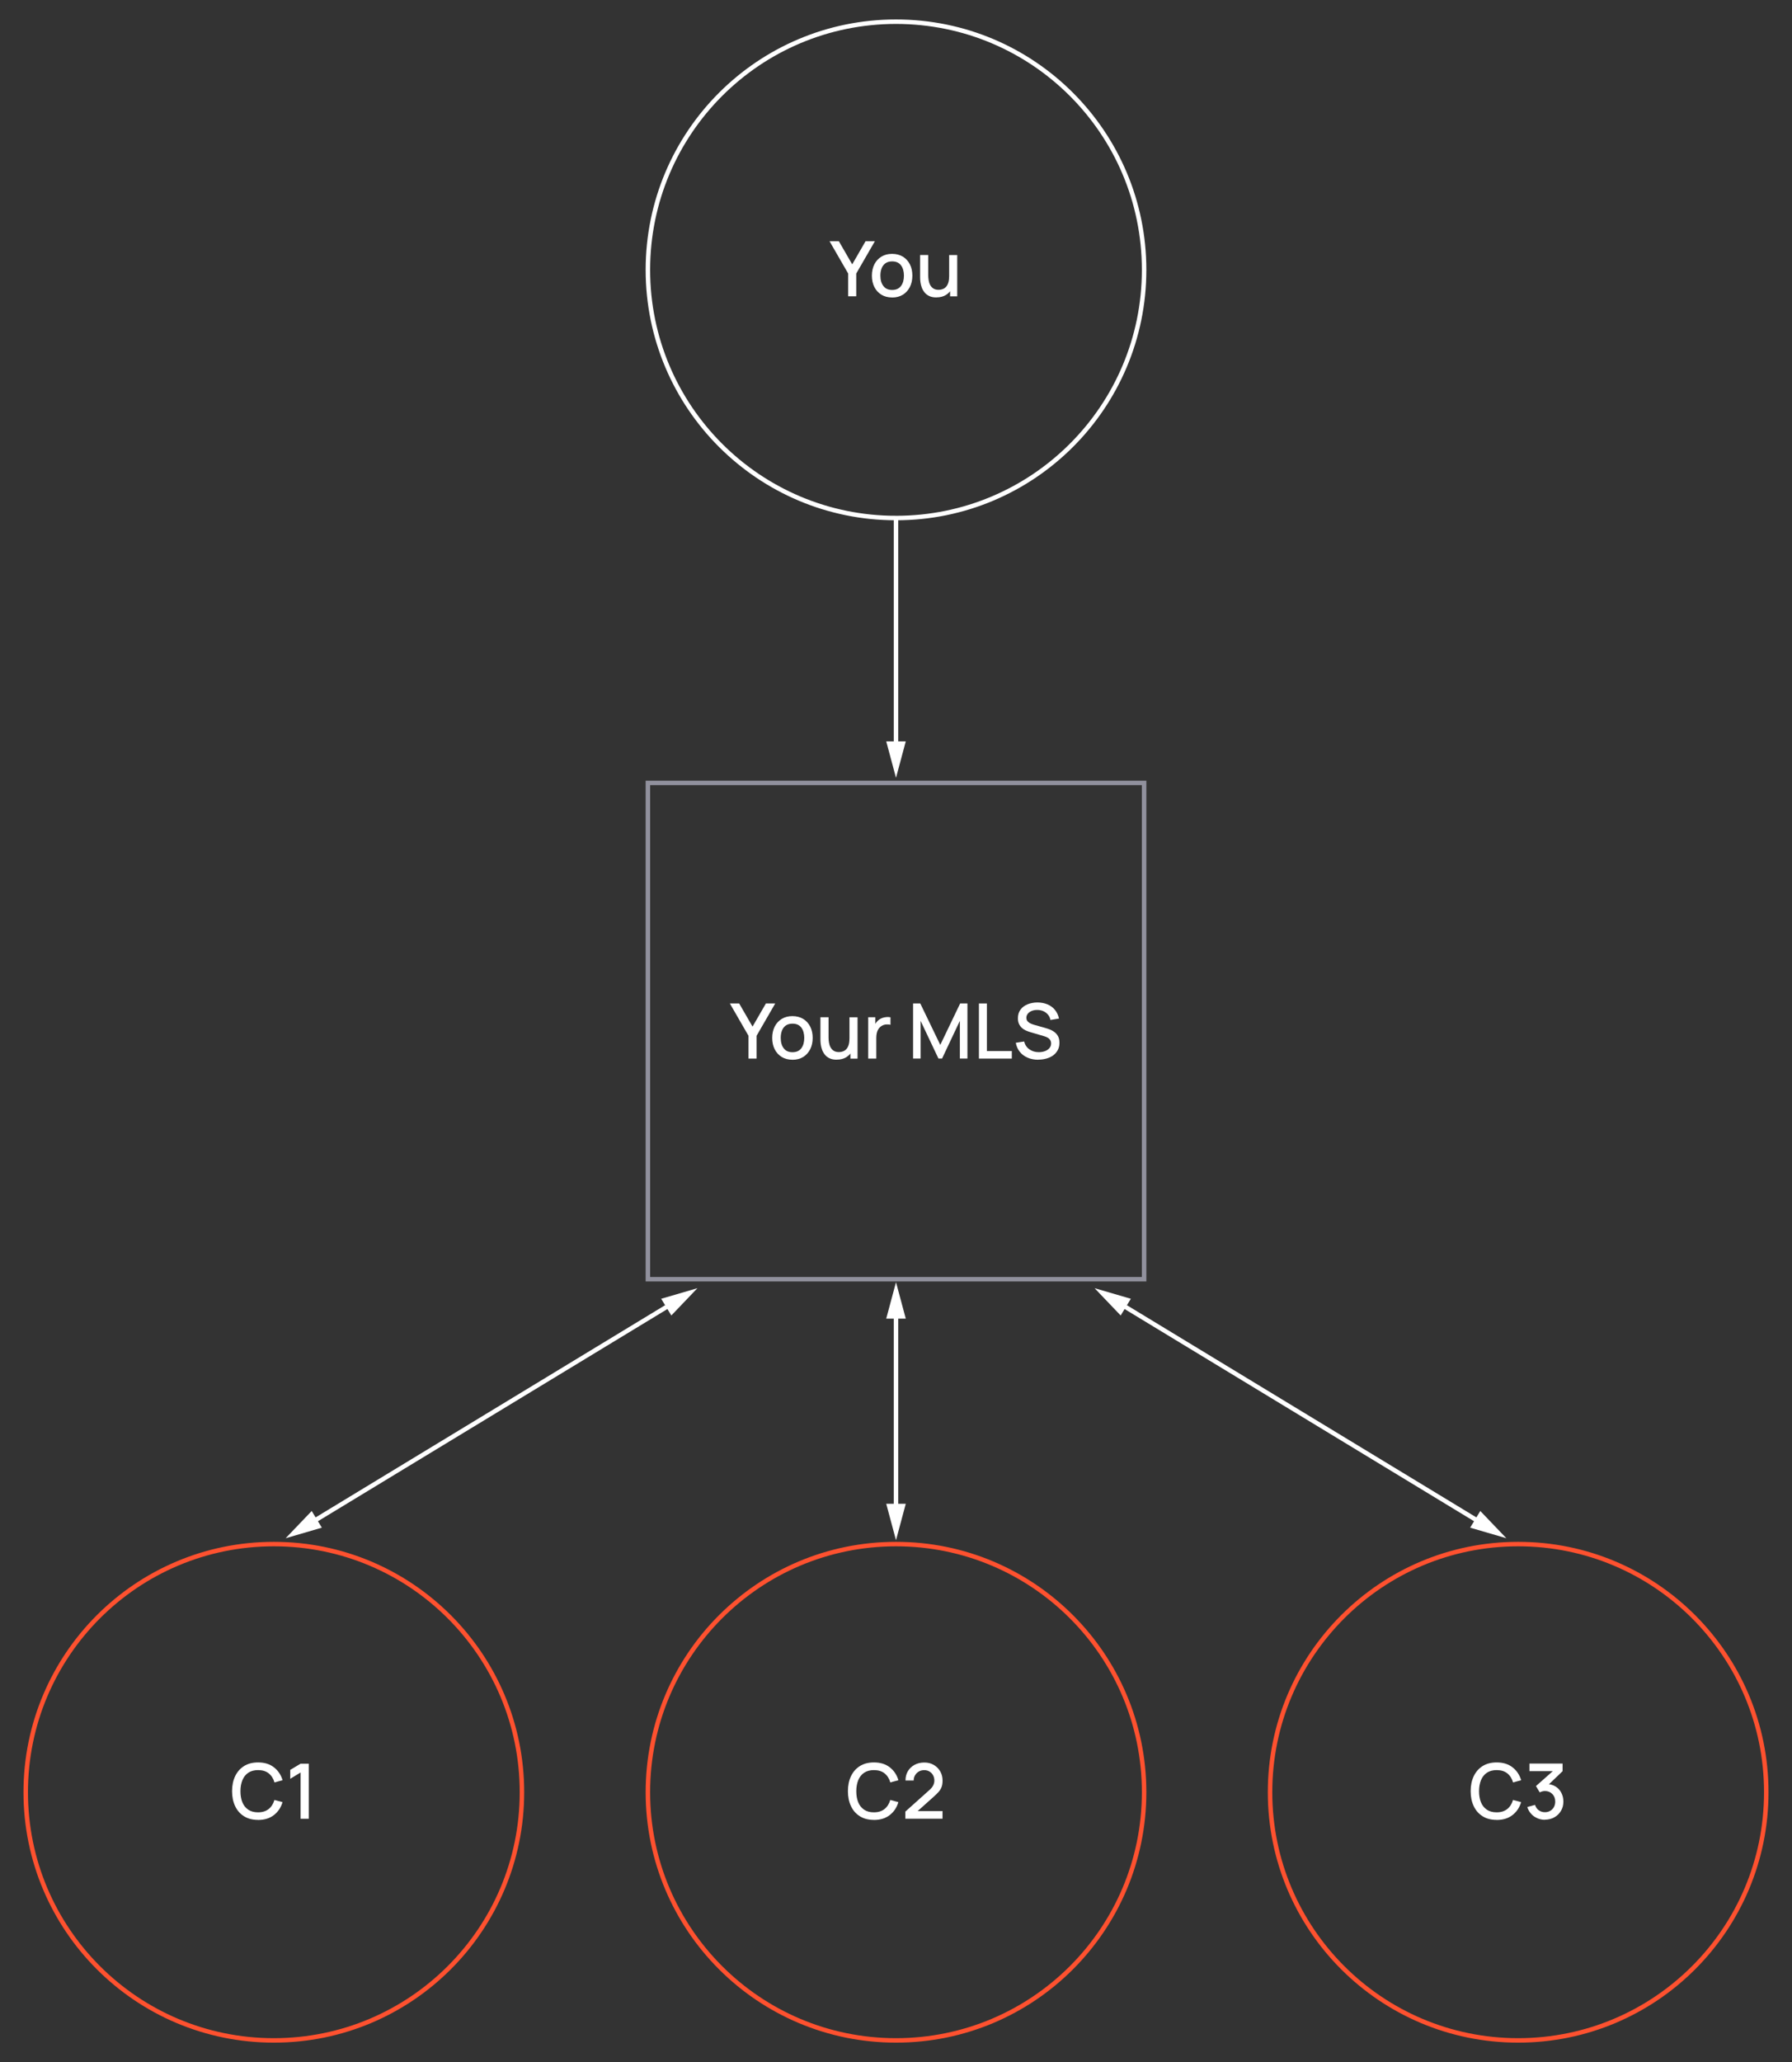 <?xml version="1.0" encoding="UTF-8"?><svg id="Layer_1" xmlns="http://www.w3.org/2000/svg" viewBox="0 0 399.84 460"><rect x="0" y="0" width="399.84" height="460" fill="#333333" stroke="none"/><defs><style>.cls-1{fill:#fff;}.cls-2{stroke:#91919d;}.cls-2,.cls-3,.cls-4{stroke-miterlimit:10;}.cls-2,.cls-3,.cls-4,.cls-5{fill:none;}.cls-3,.cls-5{stroke:#fff;}.cls-4{stroke:#ff512f;}</style></defs><g><line class="cls-5" x1="199.92" y1="115.55" x2="199.92" y2="166.87"/><polygon class="cls-1" points="197.74 165.38 199.92 173.51 202.1 165.38 197.74 165.38"/></g><g><path class="cls-1" d="M195,405.97c-1.23,0-2.28-.27-3.14-.81-.87-.54-1.53-1.29-1.98-2.25-.46-.96-.69-2.08-.69-3.35s.23-2.38,.69-3.35c.46-.96,1.12-1.71,1.98-2.25,.86-.54,1.91-.81,3.14-.81,1.42,0,2.59,.36,3.52,1.08,.93,.72,1.58,1.68,1.94,2.89l-1.81,.49c-.24-.86-.67-1.53-1.28-2.02-.61-.49-1.4-.73-2.38-.73-.87,0-1.6,.2-2.18,.59s-1.02,.94-1.31,1.65c-.29,.71-.44,1.53-.44,2.47,0,.94,.14,1.76,.43,2.47,.29,.71,.73,1.25,1.31,1.65,.58,.39,1.31,.59,2.18,.59,.97,0,1.77-.25,2.38-.74s1.04-1.17,1.28-2.02l1.81,.49c-.36,1.21-1.01,2.18-1.94,2.89-.93,.72-2.1,1.08-3.52,1.08Z"/><path class="cls-1" d="M202,405.71v-1.59s5.36-4.8,5.36-4.8c.43-.38,.73-.75,.88-1.09,.16-.35,.24-.69,.24-1.04,0-.44-.1-.83-.29-1.18-.19-.35-.46-.63-.8-.83-.34-.21-.73-.31-1.18-.31s-.86,.11-1.22,.32c-.36,.21-.63,.5-.83,.85s-.3,.73-.29,1.14h-1.83c0-.8,.18-1.5,.54-2.09,.36-.6,.86-1.07,1.49-1.41,.63-.34,1.35-.51,2.17-.51s1.47,.17,2.08,.52c.62,.35,1.1,.83,1.46,1.44,.36,.61,.53,1.3,.53,2.08,0,.56-.07,1.04-.22,1.43-.15,.39-.37,.76-.67,1.09s-.67,.7-1.11,1.09l-4.13,3.69-.2-.51h6.32v1.7h-8.31Z"/></g><path class="cls-4" d="M199.92,455.16c30.57,0,55.36-24.79,55.36-55.36s-24.79-55.36-55.36-55.36-55.36,24.79-55.36,55.36,24.79,55.36,55.36,55.36Z"/><g><path class="cls-1" d="M333.95,405.97c-1.23,0-2.28-.27-3.14-.81-.87-.54-1.53-1.29-1.98-2.25-.46-.96-.69-2.08-.69-3.35s.23-2.38,.69-3.35c.46-.96,1.12-1.71,1.98-2.25,.86-.54,1.91-.81,3.14-.81,1.42,0,2.59,.36,3.52,1.08,.93,.72,1.58,1.68,1.94,2.89l-1.81,.49c-.24-.86-.67-1.53-1.28-2.02-.61-.49-1.4-.73-2.38-.73-.87,0-1.6,.2-2.18,.59s-1.02,.94-1.31,1.65c-.29,.71-.44,1.53-.44,2.47,0,.94,.14,1.76,.43,2.47,.29,.71,.73,1.25,1.31,1.65,.58,.39,1.31,.59,2.18,.59,.97,0,1.77-.25,2.38-.74s1.04-1.17,1.28-2.02l1.81,.49c-.36,1.21-1.01,2.18-1.94,2.89-.93,.72-2.1,1.08-3.52,1.08Z"/><path class="cls-1" d="M344.73,405.95c-.61,0-1.18-.12-1.71-.35-.54-.23-1-.56-1.39-.99s-.67-.93-.85-1.51l1.72-.48c.17,.53,.45,.93,.86,1.22,.41,.28,.86,.42,1.37,.41,.45,0,.84-.11,1.19-.32,.34-.2,.61-.48,.8-.83,.19-.35,.29-.75,.29-1.21,0-.68-.21-1.25-.64-1.69-.42-.44-.98-.67-1.66-.67-.19,0-.39,.03-.59,.08-.2,.06-.39,.13-.57,.22l-.84-1.41,4.33-3.83,.19,.51h-5.97v-1.7h7.39v1.7l-3.6,3.46-.02-.58c.77,0,1.45,.17,2.01,.52,.57,.34,1.01,.81,1.32,1.4,.31,.59,.47,1.25,.47,1.98,0,.79-.18,1.48-.55,2.09-.37,.61-.86,1.09-1.48,1.43s-1.31,.52-2.08,.52Z"/></g><path class="cls-4" d="M338.74,455.16c30.57,0,55.36-24.79,55.36-55.36s-24.79-55.36-55.36-55.36-55.36,24.79-55.36,55.36,24.79,55.36,55.36,55.36Z"/><g><path class="cls-1" d="M57.59,405.97c-1.23,0-2.28-.27-3.14-.81-.87-.54-1.53-1.29-1.98-2.25-.46-.96-.69-2.08-.69-3.35s.23-2.38,.69-3.35c.46-.96,1.12-1.71,1.98-2.25,.86-.54,1.91-.81,3.14-.81,1.42,0,2.59,.36,3.52,1.08,.93,.72,1.58,1.68,1.94,2.89l-1.81,.49c-.24-.86-.67-1.53-1.28-2.02-.61-.49-1.4-.73-2.38-.73-.87,0-1.6,.2-2.18,.59s-1.02,.94-1.31,1.65c-.29,.71-.44,1.53-.44,2.47,0,.94,.14,1.76,.43,2.47,.29,.71,.73,1.25,1.31,1.65,.58,.39,1.31,.59,2.18,.59,.97,0,1.77-.25,2.38-.74s1.04-1.17,1.28-2.02l1.81,.49c-.36,1.21-1.01,2.18-1.94,2.89-.93,.72-2.1,1.08-3.52,1.08Z"/><path class="cls-1" d="M67.07,405.72v-10.33l-2.31,1.41v-1.99l2.31-1.38h1.82v12.29h-1.82Z"/></g><path class="cls-4" d="M61.1,455.16c30.57,0,55.36-24.79,55.36-55.36s-24.79-55.36-55.36-55.36-55.36,24.79-55.36,55.36,24.79,55.36,55.36,55.36Z"/><g><path class="cls-1" d="M167.01,236.14v-5.08l-4.16-7.21h2.08l2.98,5.16,2.98-5.16h2.08l-4.16,7.21v5.08h-1.81Z"/><path class="cls-1" d="M176.82,236.4c-.92,0-1.72-.21-2.4-.62-.68-.42-1.2-.99-1.57-1.72s-.55-1.57-.55-2.53,.19-1.81,.56-2.54c.38-.73,.9-1.3,1.58-1.71,.68-.41,1.47-.61,2.37-.61s1.72,.21,2.4,.62c.68,.42,1.2,.99,1.57,1.72,.37,.73,.55,1.57,.55,2.52s-.19,1.81-.56,2.54c-.37,.73-.9,1.3-1.57,1.72-.68,.41-1.47,.62-2.39,.62Zm0-1.68c.88,0,1.54-.3,1.98-.89s.65-1.36,.65-2.3-.22-1.73-.66-2.31c-.44-.58-1.1-.87-1.97-.87-.6,0-1.09,.14-1.48,.41-.39,.27-.67,.64-.86,1.12-.19,.48-.28,1.03-.28,1.65,0,.97,.22,1.74,.67,2.32,.44,.58,1.09,.87,1.95,.87Z"/><path class="cls-1" d="M186.7,236.39c-.64,0-1.17-.1-1.6-.31-.43-.21-.78-.47-1.05-.81s-.48-.7-.62-1.09c-.14-.39-.24-.78-.29-1.15-.05-.38-.08-.71-.08-.99v-5.12h1.81v4.53c0,.36,.03,.73,.09,1.1s.17,.73,.34,1.05c.17,.32,.4,.59,.71,.79s.7,.3,1.19,.3c.32,0,.62-.05,.9-.16,.29-.11,.53-.27,.75-.51s.38-.54,.5-.92c.12-.38,.18-.84,.18-1.39l1.11,.42c0,.84-.16,1.57-.47,2.21-.31,.64-.76,1.14-1.35,1.5s-1.29,.54-2.12,.54Zm3.05-.25v-2.66h-.21v-6.55h1.8v9.22h-1.59Z"/><path class="cls-1" d="M193.72,236.14v-9.22h1.59v2.24l-.22-.29c.11-.3,.26-.57,.44-.81s.39-.45,.63-.61c.23-.17,.49-.3,.78-.4,.29-.09,.58-.15,.88-.17s.59,0,.87,.05v1.67c-.3-.08-.64-.1-1-.07-.37,.03-.7,.15-1.01,.35-.29,.19-.52,.42-.69,.68-.17,.27-.29,.56-.36,.89s-.11,.67-.11,1.04v4.65h-1.8Z"/><path class="cls-1" d="M203.73,236.14v-12.29h1.61l4.46,9.24,4.43-9.24h1.63v12.28h-1.69v-8.41l-3.97,8.41h-.81l-3.98-8.41v8.41h-1.68Z"/><path class="cls-1" d="M218.42,236.14v-12.29h1.78v10.61h5.56v1.68h-7.35Z"/><path class="cls-1" d="M231.67,236.4c-.88,0-1.68-.15-2.38-.46-.71-.3-1.29-.74-1.75-1.31-.46-.57-.75-1.24-.89-2.02l1.86-.28c.19,.75,.58,1.34,1.18,1.75,.6,.42,1.29,.63,2.09,.63,.5,0,.95-.08,1.37-.23,.42-.16,.75-.38,1-.67s.38-.64,.38-1.05c0-.22-.04-.42-.12-.59-.08-.17-.18-.32-.32-.45-.13-.13-.3-.24-.49-.33-.19-.09-.4-.17-.63-.24l-3.15-.93c-.31-.09-.62-.21-.94-.35s-.61-.34-.87-.57c-.26-.24-.48-.53-.64-.88-.17-.35-.25-.77-.25-1.28,0-.76,.2-1.4,.58-1.92,.39-.53,.92-.92,1.58-1.19,.67-.27,1.41-.41,2.24-.41,.83,.01,1.57,.16,2.23,.44,.66,.28,1.2,.69,1.64,1.22,.43,.53,.74,1.18,.9,1.93l-1.91,.32c-.08-.46-.27-.86-.55-1.19-.28-.33-.62-.59-1.02-.77s-.84-.27-1.31-.28c-.46-.01-.87,.06-1.25,.2s-.68,.36-.9,.62c-.22,.27-.34,.57-.34,.92s.1,.62,.3,.83,.45,.38,.74,.5c.29,.12,.58,.22,.88,.3l2.27,.64c.28,.08,.61,.19,.97,.32,.36,.13,.71,.32,1.05,.56,.34,.24,.62,.56,.84,.95s.33,.89,.33,1.49-.12,1.16-.38,1.63c-.25,.47-.59,.86-1.03,1.18-.43,.32-.94,.55-1.51,.71s-1.17,.24-1.8,.24Z"/></g><rect class="cls-2" x="144.56" y="174.64" width="110.72" height="110.72"/><g><path class="cls-1" d="M189.25,66.1v-5.08l-4.16-7.21h2.08l2.98,5.16,2.98-5.16h2.08l-4.16,7.21v5.08h-1.81Z"/><path class="cls-1" d="M199.06,66.36c-.92,0-1.72-.21-2.4-.62-.68-.42-1.2-.99-1.57-1.72s-.55-1.57-.55-2.53,.19-1.81,.56-2.54c.38-.73,.9-1.3,1.58-1.71,.68-.41,1.47-.61,2.37-.61s1.72,.21,2.4,.62c.68,.42,1.2,.99,1.57,1.72,.37,.73,.55,1.57,.55,2.52s-.19,1.81-.56,2.54c-.37,.73-.9,1.3-1.57,1.72-.68,.41-1.47,.62-2.39,.62Zm0-1.68c.88,0,1.54-.3,1.98-.89s.65-1.36,.65-2.3-.22-1.73-.66-2.31c-.44-.58-1.1-.87-1.97-.87-.6,0-1.09,.14-1.48,.41-.39,.27-.67,.64-.86,1.12-.19,.48-.28,1.03-.28,1.65,0,.97,.22,1.74,.67,2.32,.44,.58,1.09,.87,1.95,.87Z"/><path class="cls-1" d="M208.94,66.35c-.64,0-1.17-.1-1.6-.31-.43-.21-.78-.47-1.05-.81s-.48-.7-.62-1.09c-.14-.39-.24-.78-.29-1.15-.05-.38-.08-.71-.08-.99v-5.12h1.81v4.53c0,.36,.03,.73,.09,1.1s.17,.73,.34,1.05c.17,.32,.4,.59,.71,.79s.7,.3,1.19,.3c.32,0,.62-.05,.9-.16,.29-.11,.53-.27,.75-.51s.38-.54,.5-.92c.12-.38,.18-.84,.18-1.39l1.11,.42c0,.84-.16,1.57-.47,2.21-.31,.64-.76,1.14-1.35,1.5s-1.29,.54-2.12,.54Zm3.05-.25v-2.66h-.21v-6.55h1.8v9.22h-1.59Z"/></g><path class="cls-3" d="M199.92,115.56c30.57,0,55.36-24.79,55.36-55.36S230.5,4.84,199.92,4.84s-55.36,24.79-55.36,55.36,24.79,55.36,55.36,55.36Z"/><g><line class="cls-5" x1="199.92" y1="292.66" x2="199.92" y2="336.93"/><polygon class="cls-1" points="197.74 294.15 199.92 286.02 202.1 294.15 197.74 294.15"/><polygon class="cls-1" points="197.74 335.45 199.92 343.58 202.1 335.45 197.74 335.45"/></g><g><line class="cls-5" x1="149.93" y1="290.81" x2="69.41" y2="339.69"/><polygon class="cls-1" points="147.53 289.72 155.61 287.36 149.79 293.45 147.53 289.72"/><polygon class="cls-1" points="69.55 337.06 63.73 343.14 71.81 340.78 69.55 337.06"/></g><g><line class="cls-5" x1="249.91" y1="290.81" x2="330.43" y2="339.69"/><polygon class="cls-1" points="250.05 293.45 244.23 287.36 252.32 289.72 250.05 293.45"/><polygon class="cls-1" points="328.03 340.78 336.11 343.14 330.29 337.06 328.03 340.78"/></g></svg>